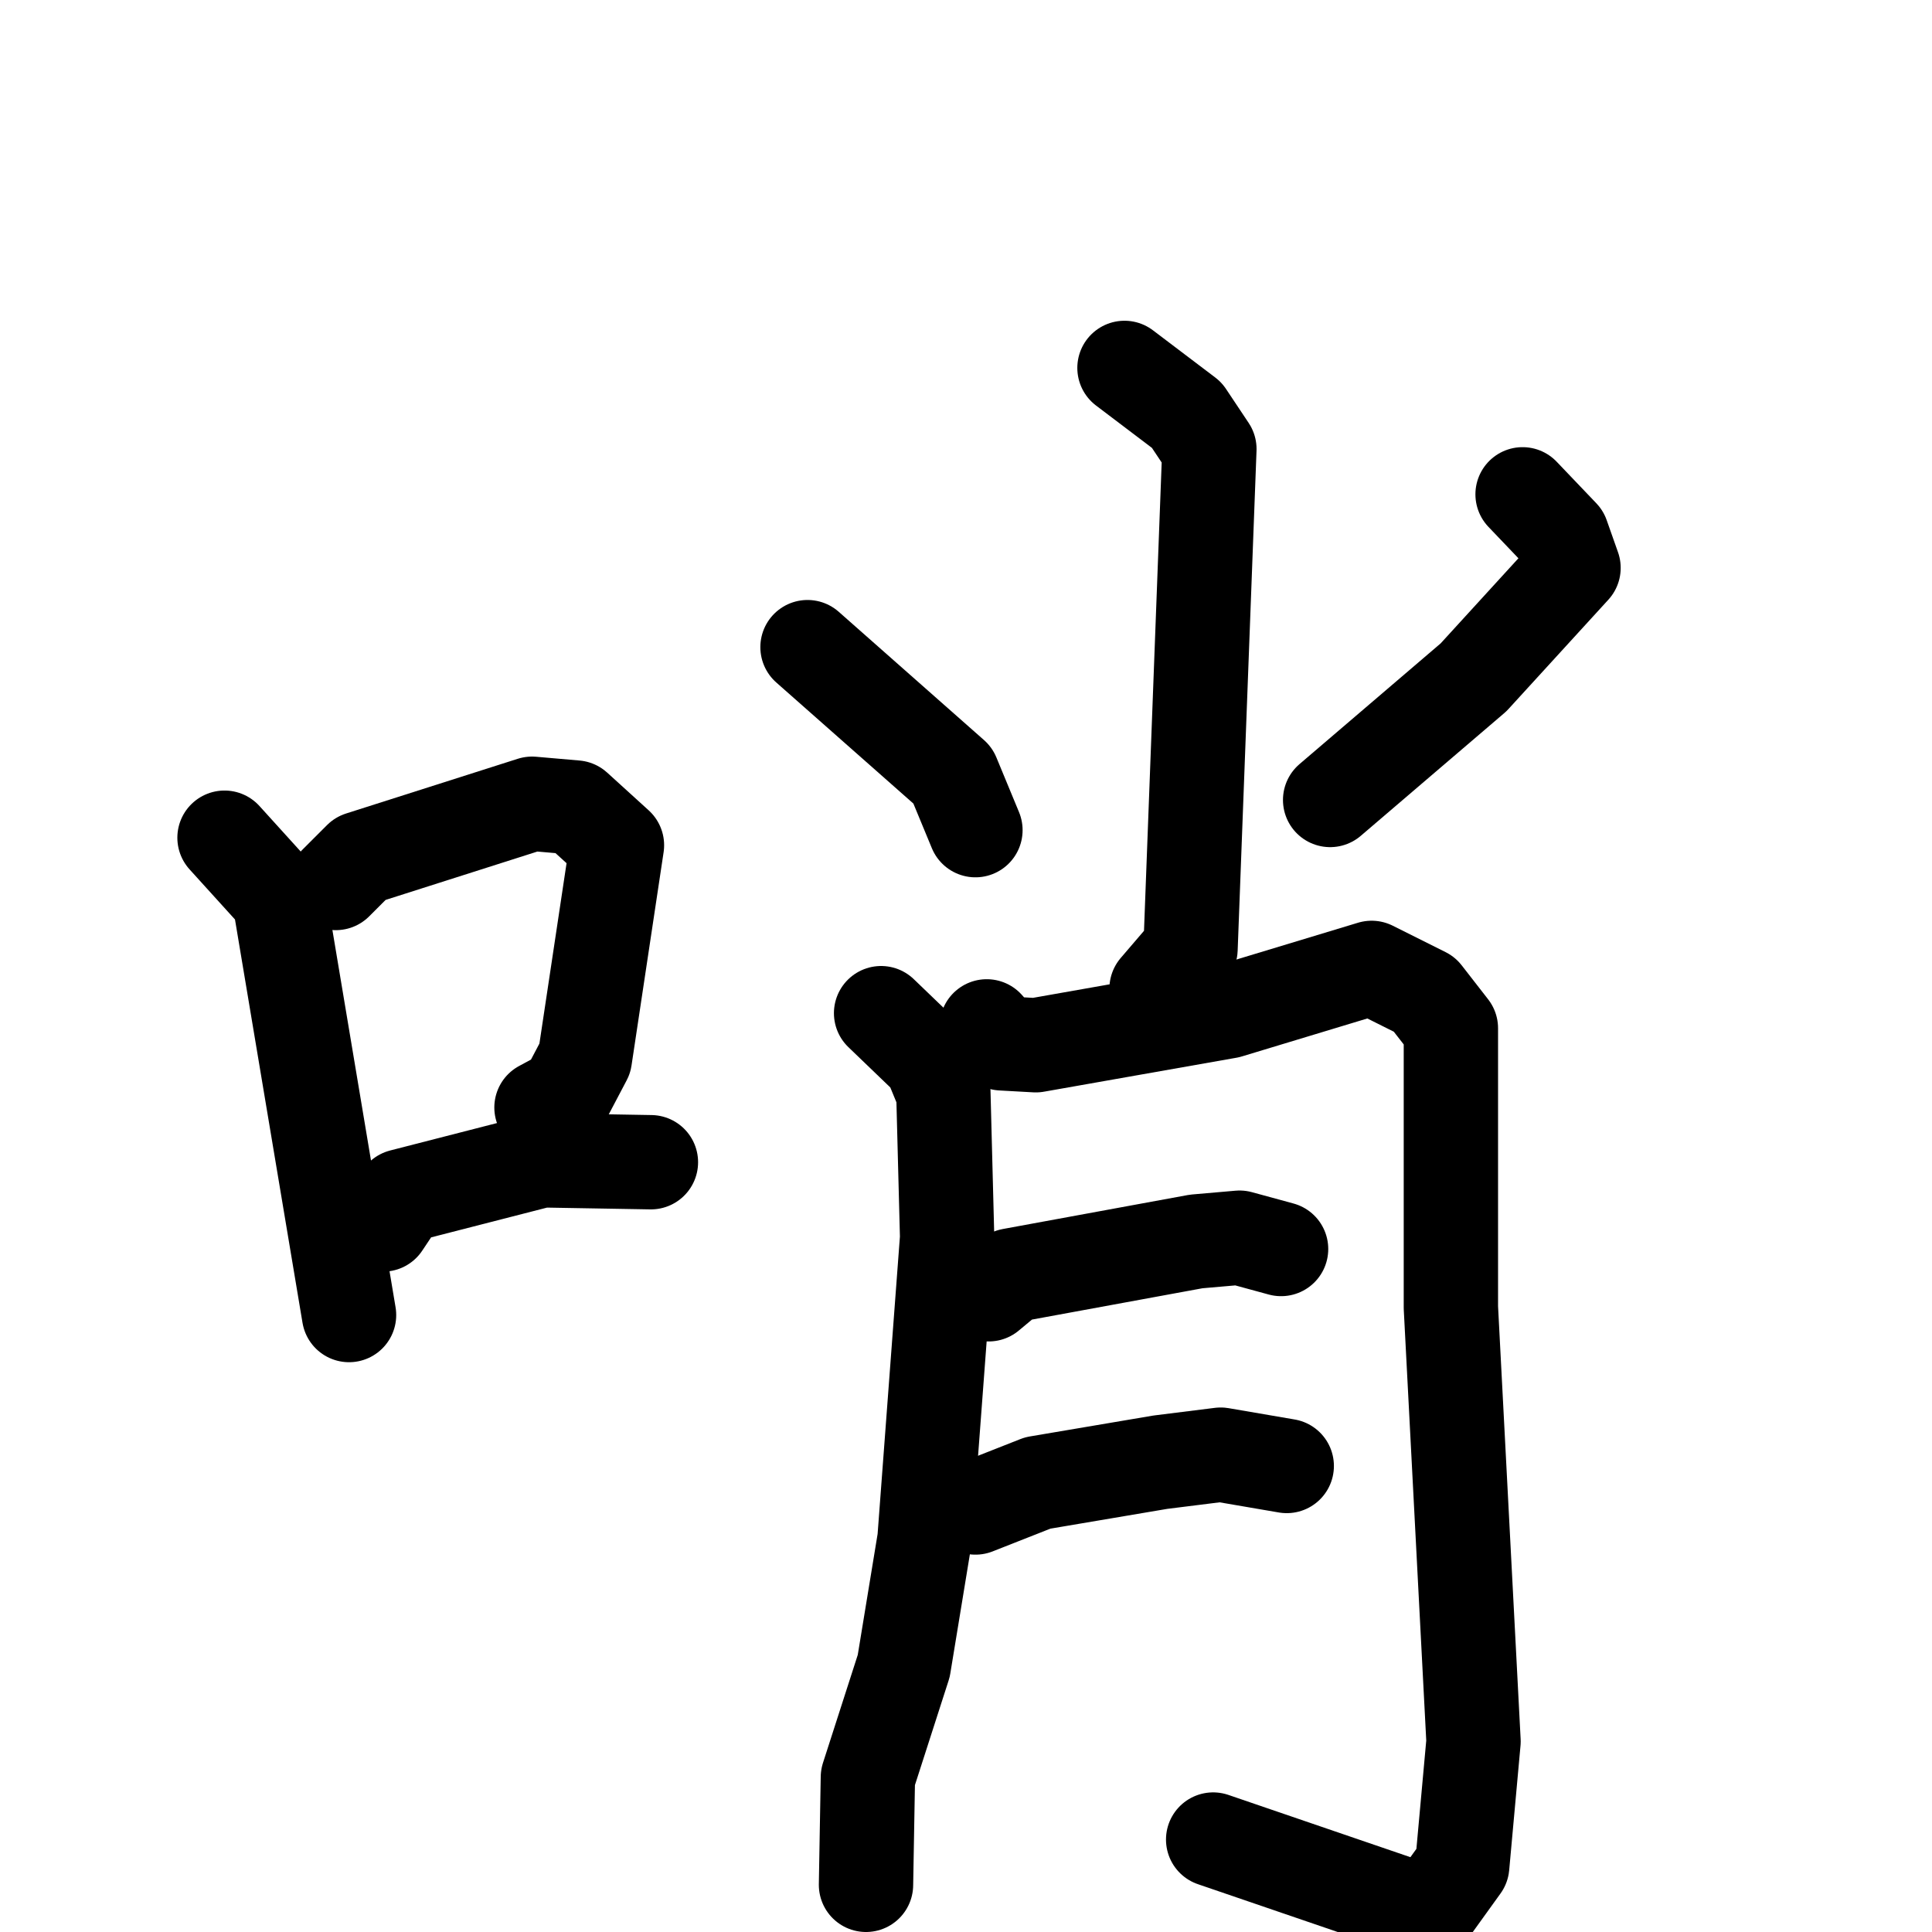 <svg xmlns="http://www.w3.org/2000/svg" viewBox="0 0 1024 1024">
  <g style="fill:none;stroke:#000000;stroke-width:50;stroke-linecap:round;stroke-linejoin:round;" transform="scale(1, 1) translate(0, 0)">
    <path d="M 119.0,444.0 L 148.0,476.0 L 185.0,697.0"/>
    <path d="M 178.0,468.0 L 191.0,455.0 L 282.0,426.0 L 305.0,428.0 L 327.0,448.0 L 310.0,561.0 L 300.0,580.0 L 287.0,587.0"/>
    <path d="M 203.0,649.0 L 213.0,634.0 L 287.0,615.0 L 345.0,616.0"/>
    <path d="M 596.0,195.0 L 629.0,220.0 L 641.0,238.0 L 631.0,503.0 L 613.0,524.0"/>
    <path d="M 428.0,343.0 L 505.0,411.0 L 517.0,440.0"/>
    <path d="M 807.0,262.0 L 828.0,284.0 L 834.0,301.0 L 781.0,359.0 L 705.0,424.0"/>
    <path d="M 467.0,537.0 L 493.0,562.0 L 500.0,579.0 L 502.0,656.0 L 490.0,816.0 L 479.0,883.0 L 460.0,942.0 L 459.0,999.0"/>
    <path d="M 523.0,544.0 L 531.0,553.0 L 549.0,554.0 L 651.0,536.0 L 727.0,513.0 L 755.0,527.0 L 769.0,545.0 L 769.0,693.0 L 781.0,923.0 L 775.0,989.0 L 757.0,1014.0 L 643.0,975.0"/>
    <path d="M 524.0,686.0 L 536.0,676.0 L 634.0,658.0 L 657.0,656.0 L 679.0,662.0"/>
    <path d="M 517.0,799.0 L 550.0,786.0 L 615.0,775.0 L 647.0,771.0 L 682.0,777.0"/>
  </g>
</svg>
